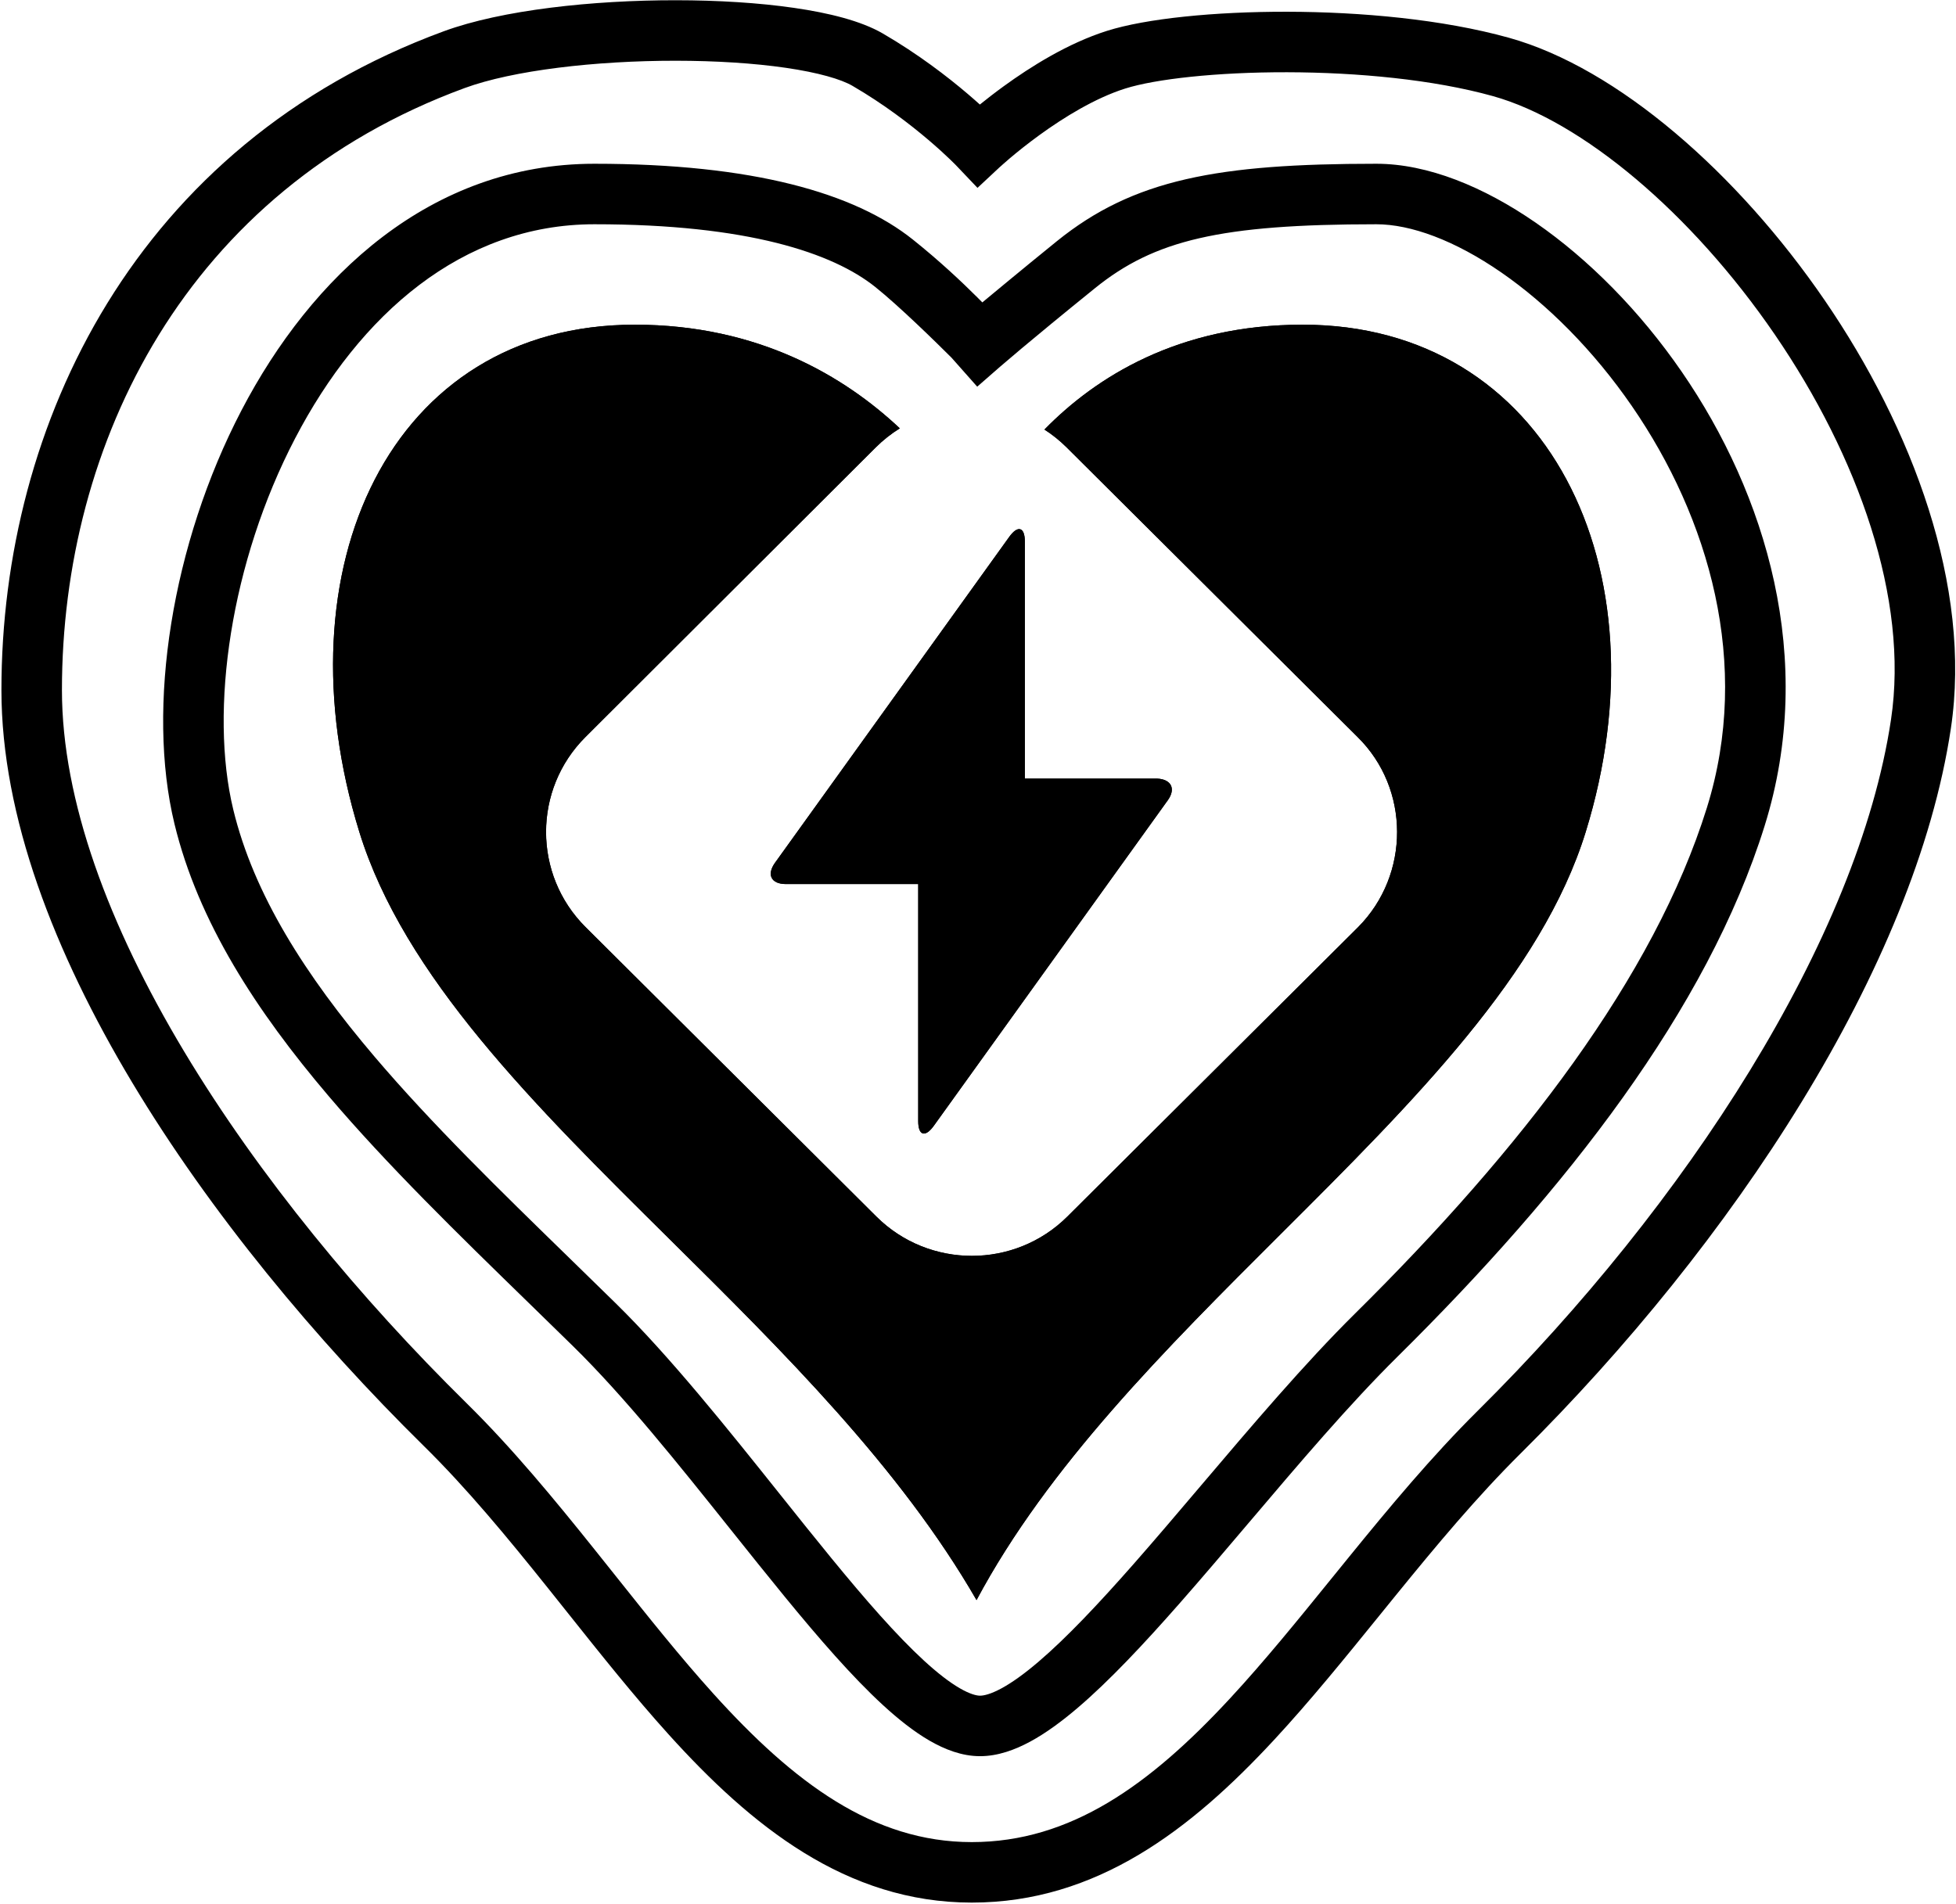 <svg width="1028" height="1001" viewBox="0 0 1028 1001" fill="none" xmlns="http://www.w3.org/2000/svg">
<path d="M673.183 648.618C743.088 578.892 810.358 511.794 833.374 437.353C876.223 298.766 813.173 170.678 684.626 170.678C618.893 170.678 575.568 198.554 548.923 225.797C553.063 228.459 556.983 231.593 560.605 235.199L713.464 387.389C741.128 414.578 741.128 459.776 713.82 487.318L560.96 639.507C533.297 667.049 488.255 667.049 460.591 639.507L307.733 487.318C280.069 459.776 280.069 414.931 307.733 387.389L460.237 235.199C464.147 231.306 468.404 227.964 472.91 225.171C444.134 198.129 398.857 170.678 333.627 170.678C205.08 170.678 146.015 298.766 188.864 437.353C212.29 513.118 280.514 580.679 352.058 651.529C411.381 710.276 472.987 771.284 513.23 841.103C550.752 770.736 612.946 708.701 673.183 648.618Z" fill="black"/>
<path d="M490.737 591.836L613.804 420.581C618.06 414.578 615.578 409.634 608.13 409.281H538.616V284.634C538.616 277.219 535.07 275.806 530.46 282.163L407.392 453.42C402.782 459.776 405.264 464.719 413.067 464.719H482.58V589.368C482.58 596.78 486.127 598.193 490.737 591.836Z" fill="black"/>
<path fill-rule="evenodd" clip-rule="evenodd" d="M555.447 126.783C537.521 141.285 516.276 158.961 516.276 158.961C515.431 158.102 514.541 157.206 513.609 156.275C505.325 148.007 493.58 136.965 479.782 125.942C449.129 101.454 395.693 86.08 312.386 86.08C226.193 86.08 163.631 145.307 126.919 215.695C90.274 285.953 76.828 371.746 91.699 433.097C104.208 484.702 134.851 531.63 172.653 576.092C203.825 612.755 240.793 648.766 277.832 684.845L277.833 684.846C285.651 692.461 293.472 700.079 301.242 707.707C328.394 734.363 356.536 769.614 384.182 804.244C393.682 816.144 403.123 827.971 412.446 839.35C430.339 861.19 447.873 881.443 464.057 896.312C472.16 903.756 480.348 910.25 488.461 914.954C496.447 919.585 505.512 923.157 515.067 923.157C524.394 923.157 533.391 919.853 541.462 915.483C549.659 911.044 558.016 904.891 566.347 897.787C582.989 883.597 601.132 864.215 619.688 843.121C631.81 829.34 644.121 814.83 656.486 800.257L656.492 800.25C682.686 769.377 709.121 738.22 734.516 713.11C822.962 625.654 897.302 530.686 927.431 434.086C954.751 346.488 928.046 259.601 883.855 195.425C861.703 163.254 834.801 136.218 807.166 117.098C779.805 98.166 750.369 86.08 723.335 86.08C639.996 86.08 595.664 94.25 555.447 126.783ZM155.117 230.403C121.207 295.417 109.932 373.309 122.608 425.605C133.407 470.157 160.392 512.571 196.883 555.492C226.993 590.905 262.644 625.64 299.652 661.697C307.561 669.402 315.531 677.167 323.522 685.012C352.18 713.146 382.164 750.712 410.127 785.747C419.361 797.316 428.375 808.609 437.048 819.194C454.849 840.923 471.174 859.662 485.574 872.892C492.764 879.498 499.05 884.331 504.414 887.441C509.905 890.625 513.32 891.354 515.067 891.354C517.043 891.354 520.664 890.578 526.317 887.516C531.844 884.524 538.317 879.892 545.712 873.587C560.522 860.958 577.417 843.021 595.808 822.115C607.073 809.309 618.904 795.369 631.017 781.097C657.706 749.65 685.763 716.591 712.154 690.495C799.529 604.098 869.309 513.625 897.069 424.616C920.668 348.953 898.077 272.155 857.661 213.462C837.51 184.198 813.281 160.003 789.07 143.252C764.586 126.311 741.463 117.884 723.335 117.884C641.344 117.884 606.672 126.252 575.449 151.51C557.656 165.904 545.132 176.272 537.078 183.023C533.052 186.399 525.53 192.83 525.53 192.83L513.589 203.266L500.084 188.024C492.372 180.327 472.57 160.887 459.932 150.791C437.713 133.041 393.144 117.884 312.386 117.884C242.788 117.884 188.96 165.518 155.117 230.403Z" fill="black"/>
<path fill-rule="evenodd" clip-rule="evenodd" d="M527.553 45.305C522.766 48.783 518.519 52.089 514.985 54.951C513.093 53.248 510.975 51.386 508.644 49.402C497.92 40.271 482.549 28.415 464.024 17.635C452.504 10.931 435.483 6.777 417.459 4.16C398.89 1.463 377.276 0.139 355.222 0.125C311.614 0.097 263.792 5.194 233.174 16.454C71.638 75.856 0.742 222.804 0.75 362.774C0.754 429.019 28.516 500.739 69.446 568.994C110.537 637.515 165.786 704.018 222.848 760.205C245.475 782.485 266.574 808.047 287.658 834.39C291.184 838.795 294.715 843.229 298.253 847.671L298.266 847.688L298.279 847.704L298.292 847.72C315.699 869.581 333.282 891.663 351.385 911.702C394.777 959.736 444.643 1000.12 510.699 1000.12C576.532 1000.12 626.15 961.489 669.655 914.544C688.484 894.225 706.763 871.675 724.944 849.245C727.828 845.687 730.71 842.131 733.591 838.588C754.816 812.489 776.173 786.846 799.227 763.982C910.311 653.809 1006.46 508.596 1025.3 382.942C1036.51 308.186 1004.94 224.974 959.027 157.903C913.238 91.014 850.155 35.778 793.128 19.876C758.165 10.127 715.098 6.254 676.543 6.173C638.321 6.093 602.309 9.737 581.795 16.216C561.246 22.706 541.569 35.122 527.553 45.305ZM355.201 31.929C312.865 31.901 269.496 36.983 244.151 46.303C97.801 100.121 32.547 233.042 32.554 362.773C32.557 420.77 57.142 486.635 96.722 552.637C136.142 618.373 189.566 682.799 245.162 737.544C269.242 761.255 291.351 788.107 312.488 814.516C316.108 819.038 319.695 823.542 323.258 828.016L323.293 828.059L323.331 828.107L323.334 828.111L323.365 828.15C340.765 849.998 357.609 871.148 374.985 890.382C417.121 937.027 458.894 968.321 510.699 968.321C562.725 968.321 604.346 938.228 646.328 892.926C664.382 873.443 681.919 851.813 700.155 829.318C703.057 825.739 705.975 822.139 708.917 818.522C730.168 792.39 752.458 765.573 776.831 741.4C885.9 633.227 976.487 493.992 993.85 378.225C1003.38 314.705 976.472 239.689 932.783 175.868C888.968 111.864 831.323 63.544 784.586 50.511C753.397 41.814 713.456 38.054 676.476 37.977C639.164 37.899 607.116 41.571 591.374 46.543C575.667 51.504 559.254 61.585 546.246 71.035C539.866 75.671 534.551 79.972 530.848 83.1C529 84.661 525.253 88 525.253 88L513.735 98.756L502.047 86.476C501.426 85.85 500.468 84.9 499.198 83.682C496.655 81.244 492.871 77.742 488.027 73.618C478.307 65.342 464.488 54.702 448.028 45.124C442.057 41.649 430.156 38.141 412.889 35.633C396.167 33.205 376.12 31.943 355.201 31.929ZM833.374 437.353C810.358 511.794 743.088 578.892 673.183 648.618C612.946 708.701 550.752 770.736 513.23 841.103C472.987 771.284 411.381 710.276 352.058 651.529C280.514 580.679 212.29 513.118 188.864 437.353C146.015 298.766 205.08 170.678 333.627 170.678C398.857 170.678 444.134 198.129 472.91 225.171C468.404 227.964 464.147 231.306 460.237 235.199L307.733 387.389C280.069 414.931 280.069 459.776 307.733 487.318L460.591 639.507C488.255 667.049 533.297 667.049 560.96 639.507L713.82 487.318C741.128 459.776 741.128 414.578 713.464 387.389L560.605 235.199C556.983 231.593 553.063 228.459 548.923 225.797C575.568 198.554 618.893 170.678 684.626 170.678C813.173 170.678 876.223 298.766 833.374 437.353ZM613.804 420.581L490.737 591.836C486.127 598.193 482.58 596.78 482.58 589.368V464.719H413.067C405.264 464.719 402.782 459.776 407.392 453.42L530.46 282.163C535.07 275.806 538.616 277.219 538.616 284.634V409.281H608.13C615.578 409.634 618.06 414.578 613.804 420.581Z" fill="black"/>
</svg>

